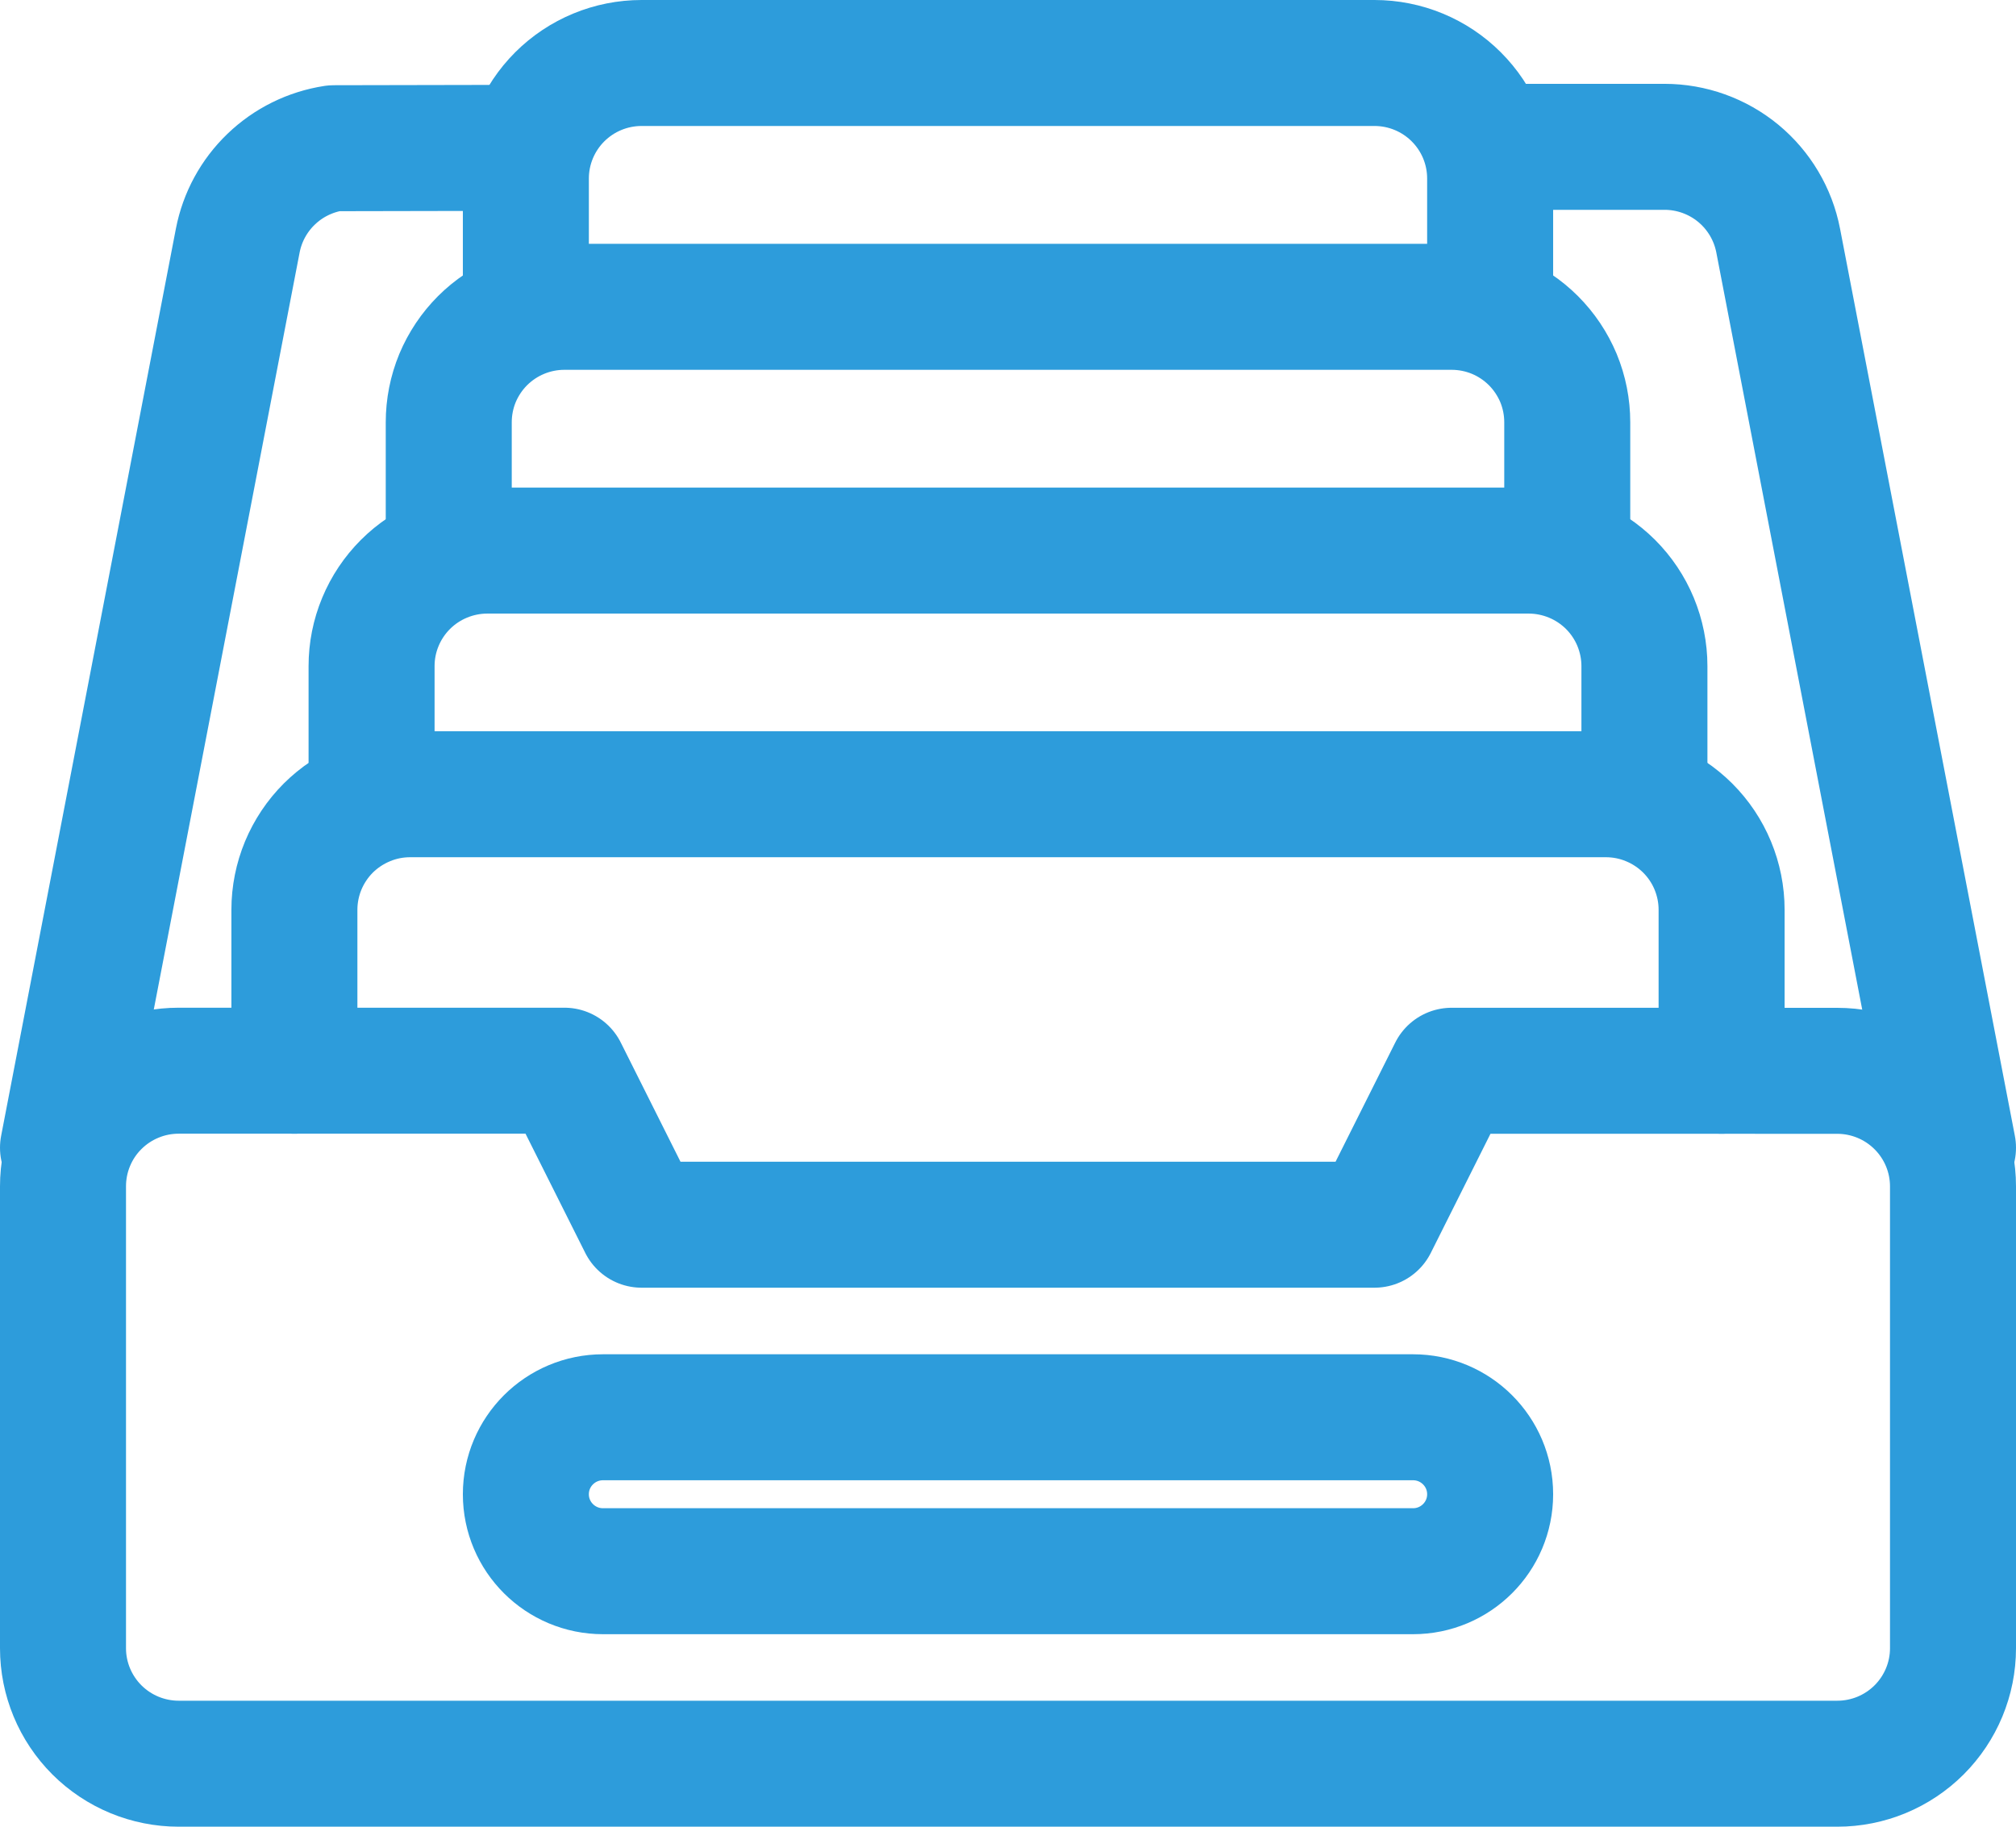 <svg width="32" height="29" viewBox="0 0 32 29" fill="none" xmlns="http://www.w3.org/2000/svg">
<path d="M23.041 16.999L21.817 19.443H10.184L8.959 16.998H2.837C2.595 16.998 2.356 17.045 2.133 17.138C1.91 17.23 1.708 17.365 1.537 17.536C1.366 17.706 1.231 17.909 1.139 18.132C1.047 18.354 1 18.593 1 18.834V26.167C1 26.653 1.194 27.119 1.538 27.463C1.883 27.807 2.35 28 2.837 28H29.163C29.651 28 30.117 27.807 30.462 27.463C30.806 27.119 31 26.653 31 26.167V18.834C31 18.348 30.806 17.881 30.462 17.538C30.118 17.194 29.651 17 29.163 17L23.041 16.999Z" stroke="#2D9CDB" stroke-width="2" stroke-linecap="round" stroke-linejoin="round"/>
<path d="M22.429 22.5H9.572C8.895 22.5 8.347 23.047 8.347 23.722C8.347 24.397 8.895 24.944 9.572 24.944H22.429C23.105 24.944 23.653 24.397 23.653 23.722C23.653 23.047 23.105 22.5 22.429 22.5Z" stroke="#2D9CDB" stroke-width="2" stroke-linecap="round" stroke-linejoin="round"/>
<path d="M23.653 2.331H26.421C26.848 2.331 27.262 2.48 27.591 2.751C27.92 3.023 28.144 3.4 28.225 3.819L31 18.221" stroke="#2D9CDB" stroke-width="2" stroke-linecap="round" stroke-linejoin="round"/>
<path d="M1 18.221L3.774 3.819C3.846 3.447 4.031 3.107 4.304 2.845C4.577 2.582 4.924 2.411 5.299 2.353L8.348 2.347" stroke="#2D9CDB" stroke-width="2" stroke-linecap="round" stroke-linejoin="round"/>
<path d="M4.673 16.999V14.443C4.673 14.202 4.721 13.963 4.813 13.741C4.906 13.518 5.041 13.316 5.211 13.146C5.382 12.976 5.585 12.841 5.808 12.749C6.03 12.656 6.269 12.609 6.511 12.609H25.49C25.731 12.609 25.97 12.656 26.193 12.749C26.416 12.841 26.618 12.976 26.789 13.146C26.959 13.316 27.095 13.518 27.187 13.741C27.279 13.963 27.327 14.202 27.327 14.443V16.999" stroke="#2D9CDB" stroke-width="2" stroke-linecap="round" stroke-linejoin="round"/>
<path d="M5.898 12.612V10.575C5.898 10.334 5.945 10.096 6.038 9.873C6.13 9.651 6.265 9.449 6.436 9.278C6.606 9.108 6.809 8.973 7.032 8.881C7.254 8.789 7.493 8.741 7.735 8.741H24.265C24.506 8.741 24.745 8.789 24.968 8.881C25.191 8.973 25.393 9.108 25.564 9.278C25.735 9.449 25.87 9.651 25.962 9.873C26.054 10.096 26.102 10.334 26.102 10.575V12.612" stroke="#2D9CDB" stroke-width="2" stroke-linecap="round" stroke-linejoin="round"/>
<path d="M7.123 8.741V6.704C7.123 6.463 7.17 6.225 7.262 6.002C7.355 5.78 7.49 5.578 7.66 5.408C8.005 5.064 8.472 4.871 8.959 4.871H23.041C23.282 4.871 23.521 4.918 23.744 5.01C23.966 5.102 24.169 5.237 24.34 5.408C24.51 5.578 24.645 5.78 24.738 6.002C24.83 6.225 24.877 6.463 24.877 6.704V8.741" stroke="#2D9CDB" stroke-width="2" stroke-linecap="round" stroke-linejoin="round"/>
<path d="M8.347 4.871V2.833C8.347 2.347 8.541 1.881 8.885 1.537C9.23 1.193 9.697 1 10.184 1H21.817C22.304 1 22.771 1.193 23.115 1.537C23.46 1.881 23.653 2.347 23.653 2.833V4.871" stroke="#2D9CDB" stroke-width="2" stroke-linecap="round" stroke-linejoin="round"/>
</svg>
